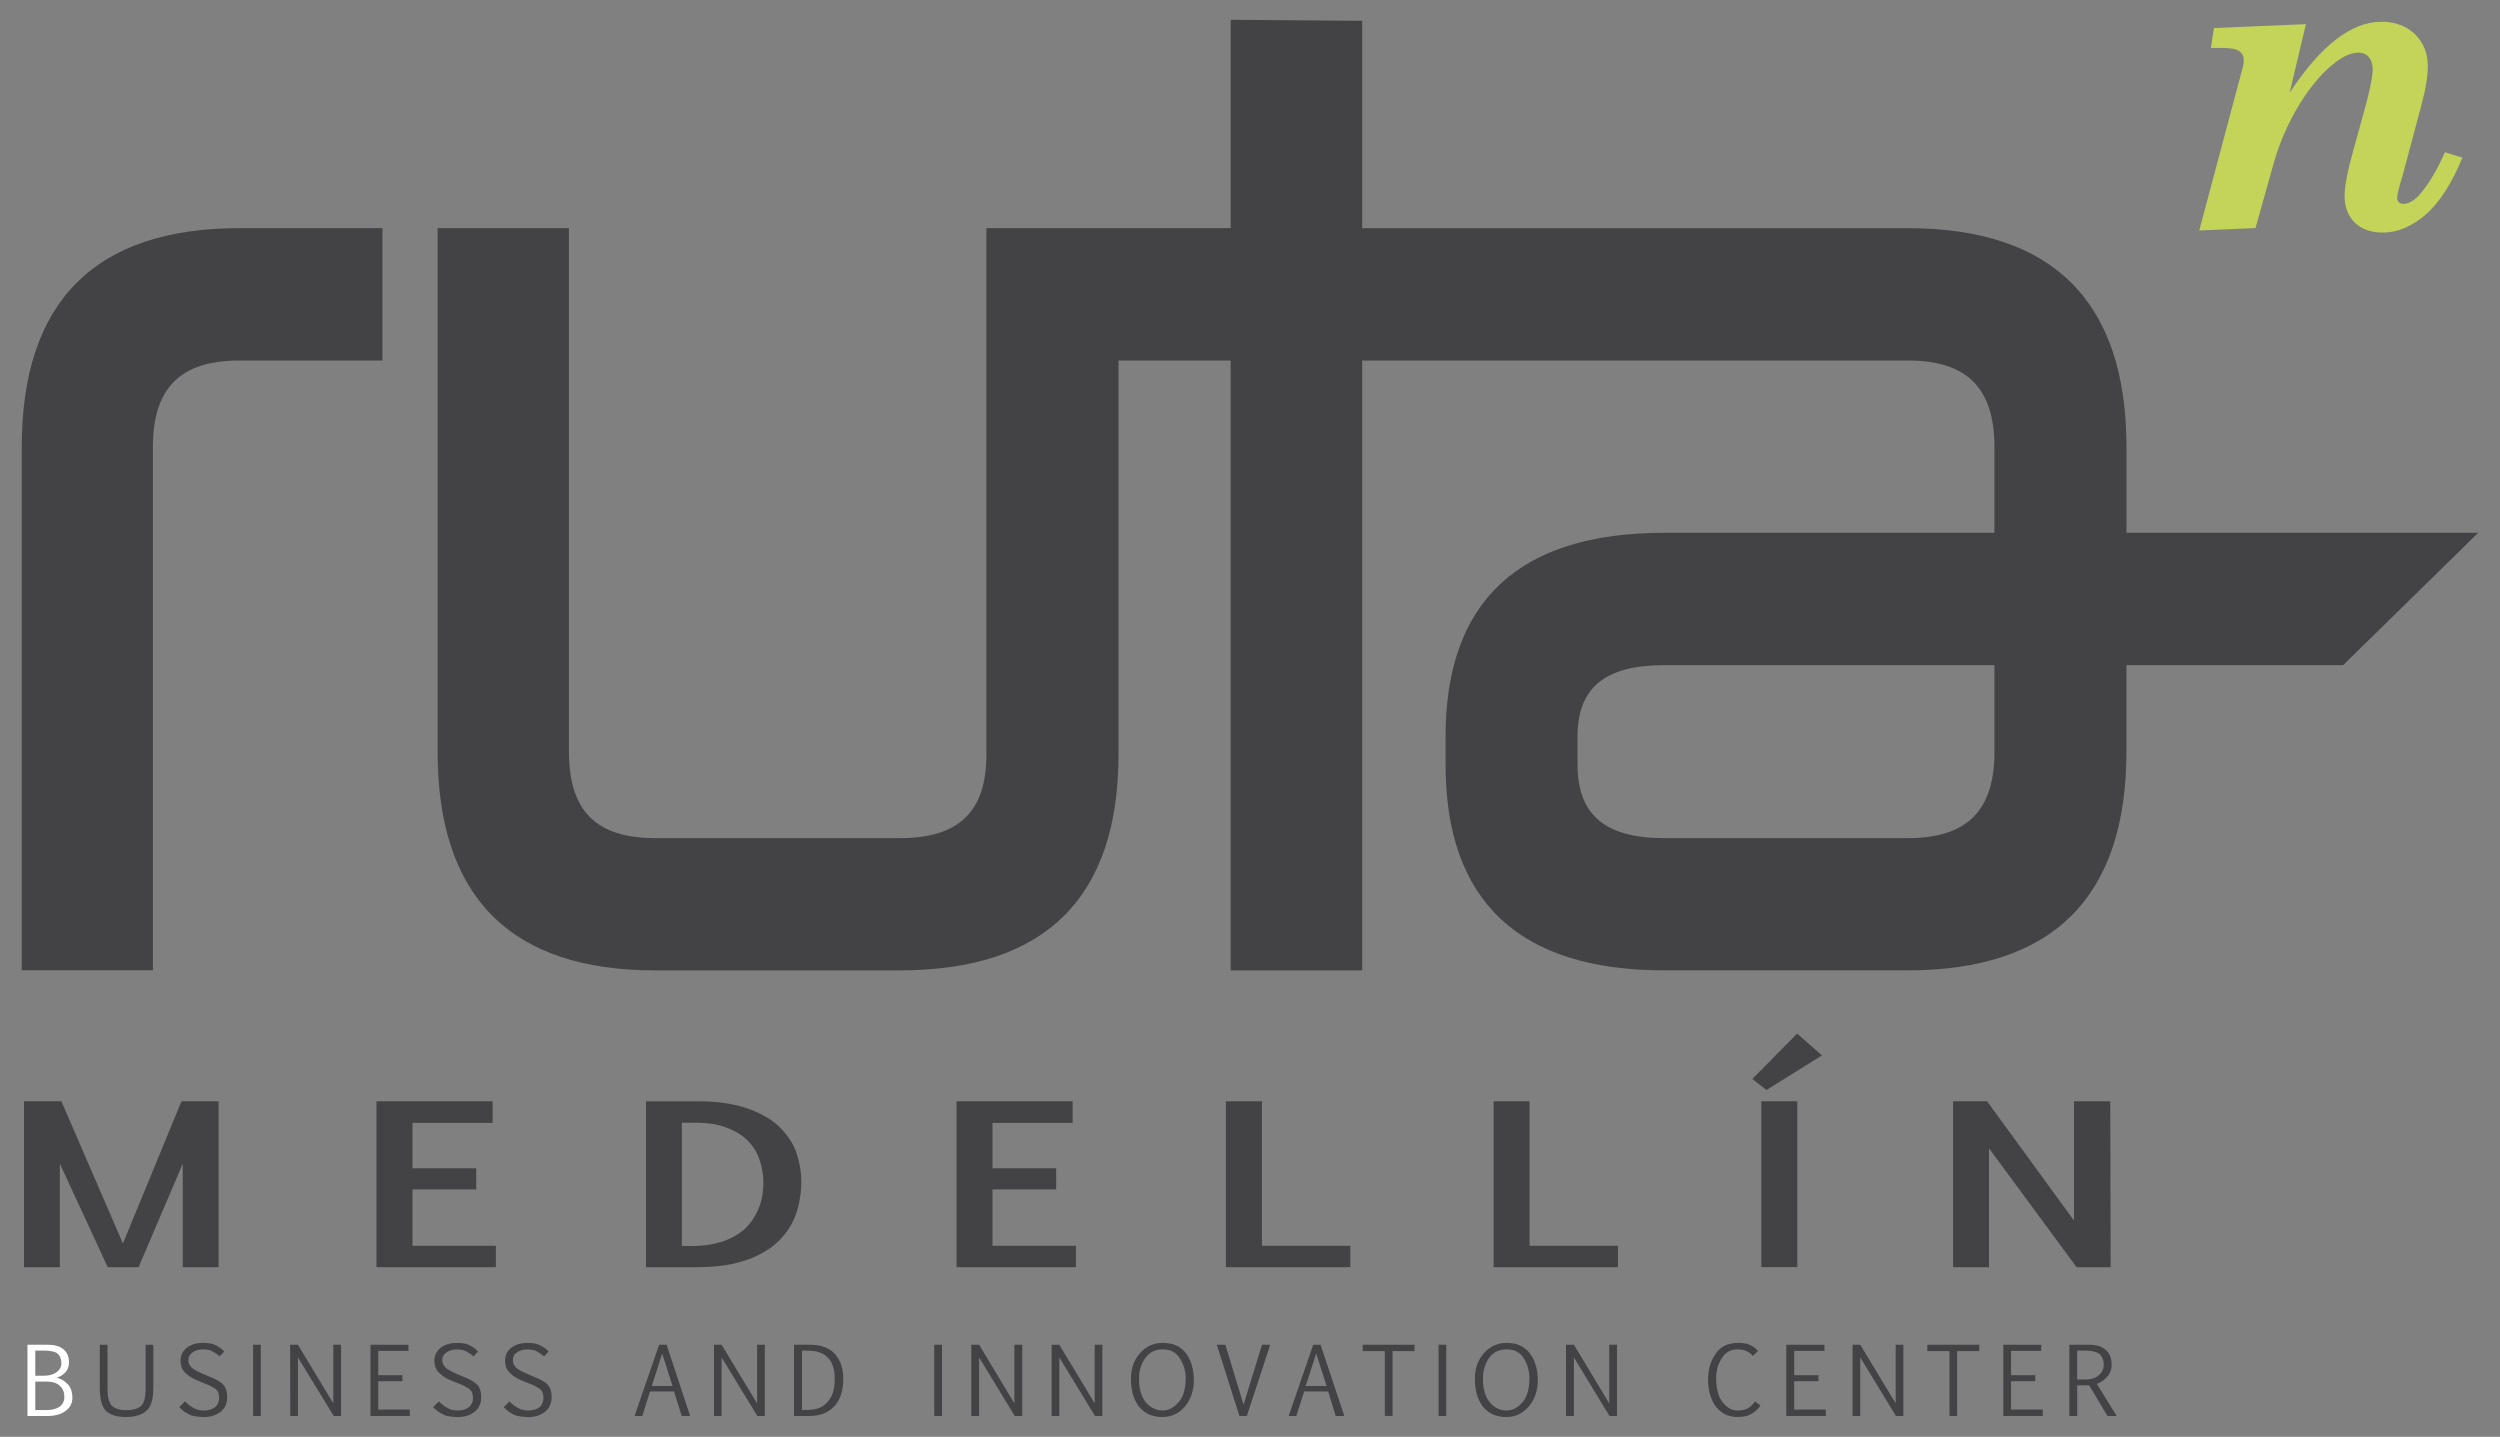 <?xml version="1.0" encoding="utf-8"?>
<!-- Generator: Adobe Illustrator 16.0.0, SVG Export Plug-In . SVG Version: 6.00 Build 0)  -->
<!DOCTYPE svg PUBLIC "-//W3C//DTD SVG 1.1 Tiny//EN" "http://www.w3.org/Graphics/SVG/1.1/DTD/svg11-tiny.dtd">
<svg version="1.1" baseProfile="tiny" id="Capa_1" xmlns="http://www.w3.org/2000/svg" xmlns:xlink="http://www.w3.org/1999/xlink"
	 x="0px" y="0px" width="87px" height="50px" viewBox="0 0 87 50" xml:space="preserve">
<rect x="0" y="0" width="87" height="50" fill="#808080" stroke="none"/>
<g>
	<polygon fill="#434244" points="4.823,44.098 3.749,44.098 2.083,40.496 2.083,44.098 0.835,44.098 0.835,38.325 2.136,38.325 
		4.278,43.273 6.315,38.325 7.606,38.325 7.606,44.098 6.36,44.098 6.36,40.496 	"/>
	<polygon fill="#434244" points="17.144,39.077 14.354,39.077 14.354,40.657 16.573,40.657 16.573,41.392 14.354,41.392 
		14.354,43.354 17.257,43.354 17.257,44.098 13.101,44.098 13.101,38.325 17.144,38.325 	"/>
	<path fill="#434244" d="M24.278,38.325c0.656,0,1.209,0.078,1.668,0.227c0.451,0.152,0.824,0.352,1.111,0.601
		c0.289,0.267,0.5,0.562,0.639,0.901c0.119,0.344,0.189,0.703,0.189,1.086c0,0.272-0.035,0.516-0.086,0.771
		c-0.057,0.254-0.143,0.479-0.262,0.705c-0.123,0.221-0.277,0.411-0.467,0.6c-0.191,0.181-0.422,0.33-0.693,0.467
		c-0.271,0.139-0.588,0.234-0.941,0.314c-0.357,0.067-0.756,0.102-1.217,0.102h-1.738v-5.772H24.278z M23.729,39.071v4.29h0.385
		c0.357,0,0.68-0.053,0.98-0.14c0.295-0.091,0.553-0.234,0.773-0.407c0.217-0.191,0.387-0.425,0.51-0.705
		c0.129-0.279,0.189-0.606,0.189-0.981c0-0.263-0.049-0.514-0.133-0.764c-0.078-0.244-0.213-0.467-0.402-0.659
		c-0.184-0.194-0.432-0.345-0.727-0.456c-0.307-0.125-0.674-0.178-1.111-0.178H23.729z"/>
	<polygon fill="#434244" points="37.327,39.077 34.538,39.077 34.538,40.657 36.755,40.657 36.755,41.392 34.538,41.392 
		34.538,43.354 37.442,43.354 37.442,44.098 33.288,44.098 33.288,38.325 37.327,38.325 	"/>
	<polygon fill="#434244" points="46.991,44.098 42.661,44.098 42.661,38.325 43.915,38.325 43.915,43.354 46.991,43.354 	"/>
	<polygon fill="#434244" points="56.304,44.098 51.978,44.098 51.978,38.325 53.229,38.325 53.229,43.354 56.304,43.354 	"/>
	<path fill="#434244" d="M60.981,37.549l1.559-1.58l0.863,0.759l-1.93,1.205L60.981,37.549z M61.294,38.325h1.252v5.772h-1.252
		V38.325z"/>
	<polygon fill="#434244" points="69.218,39.962 69.218,44.098 67.968,44.098 67.968,38.325 69.151,38.325 72.175,42.477 
		72.175,38.325 73.437,38.325 73.45,44.098 72.265,44.098 	"/>
	<path fill="#434244" d="M0.757,15.554v18.211h4.564V15.554c0-2.054,0.959-3.008,3.006-3.008h4.982V7.94H8.327
		C3.298,7.94,0.757,10.502,0.757,15.554 M74.001,18.542v-2.988c0-5.052-2.555-7.613-7.604-7.613H47.405V0.725l-4.576-0.036V7.94
		h-8.502v18.316c0,1.991-0.957,2.911-3.006,2.911h-8.518c-2.057,0-3.004-0.948-3.004-3.002V7.94h-4.57v18.225
		c0,5.054,2.543,7.604,7.564,7.604h8.52c5.057,0,7.611-2.525,7.611-7.512v-13.71h3.904v21.223h4.576V12.546h18.992
		c2.049,0,3.01,0.954,3.01,3.008v2.988h-11.5c-5.045,0-7.6,2.379-7.6,7.089v0.975c0,4.756,2.555,7.162,7.609,7.162h8.477
		c5.051,0,7.607-2.55,7.607-7.604v-3.017h7.541l4.701-4.606H74.001z M69.407,26.165c0,2.054-0.961,3.002-3.014,3.002h-8.477
		c-2.053,0-3.018-0.806-3.018-2.561v-0.983c0-1.691,0.965-2.476,3.008-2.476h11.5V26.165z"/>
	<path fill="#C4D459" d="M85.083,5.299l0.607,0.188c-0.365,0.896-0.789,1.547-1.271,1.978c-0.49,0.419-0.99,0.628-1.486,0.628
		c-0.43,0-0.756-0.117-0.988-0.348c-0.238-0.238-0.354-0.544-0.354-0.928c0-0.345,0.111-0.905,0.326-1.662
		c0.32-1.136,0.508-1.837,0.559-2.102c0.057-0.269,0.094-0.474,0.094-0.648c0-0.172-0.055-0.326-0.137-0.423
		c-0.09-0.097-0.203-0.151-0.34-0.151c-0.232,0-0.498,0.098-0.773,0.304c-0.451,0.33-0.875,0.814-1.283,1.47
		c-0.402,0.654-0.701,1.339-0.9,2.033l-0.646,2.298L76.534,8.02l1.531-5.737c0.01-0.064,0.018-0.124,0.018-0.174
		c0-0.144-0.047-0.248-0.158-0.332c-0.102-0.074-0.299-0.109-0.594-0.109H76.94l0.104-0.692l3.201-0.135l-0.564,2.385
		c1.09-1.653,2.152-2.469,3.197-2.469c0.471,0,0.857,0.144,1.158,0.429c0.301,0.299,0.451,0.667,0.451,1.102
		c0,0.362-0.068,0.793-0.205,1.305L83.61,6.115c-0.127,0.401-0.188,0.653-0.188,0.757c0,0.075,0.025,0.137,0.055,0.161
		c0.039,0.05,0.098,0.061,0.162,0.061c0.166,0,0.346-0.094,0.531-0.286C84.487,6.458,84.79,5.962,85.083,5.299"/>
	<path fill="#FFFFFF" d="M1.665,46.797c0.23,0,0.41,0.047,0.545,0.161c0.123,0.103,0.191,0.247,0.191,0.454
		c0,0.15-0.053,0.284-0.15,0.371c-0.098,0.092-0.199,0.139-0.291,0.164c0.131,0.015,0.26,0.089,0.373,0.201
		c0.123,0.104,0.186,0.275,0.186,0.498c0,0.188-0.078,0.332-0.223,0.445c-0.15,0.118-0.363,0.185-0.637,0.185H0.956v-2.479H1.665z
		 M1.228,47v0.875h0.32c0.16,0,0.297-0.043,0.412-0.115c0.115-0.085,0.176-0.186,0.176-0.315c0-0.157-0.049-0.266-0.137-0.343
		C1.909,47.033,1.745,47,1.521,47H1.228z M1.228,48.08v0.991h0.424c0.176-0.005,0.324-0.049,0.424-0.12
		c0.105-0.08,0.164-0.191,0.164-0.341c0-0.159-0.051-0.284-0.156-0.383C1.979,48.129,1.827,48.08,1.63,48.08H1.228z"/>
	<path fill="#434244" d="M3.741,46.797v1.501c0,0.335,0.057,0.545,0.17,0.641c0.115,0.093,0.279,0.136,0.48,0.136
		c0.225,0,0.389-0.043,0.504-0.136c0.115-0.096,0.174-0.306,0.174-0.62v-1.521h0.266v1.491c0,0.415-0.086,0.69-0.252,0.817
		c-0.158,0.134-0.391,0.206-0.709,0.206c-0.305,0-0.533-0.072-0.68-0.208c-0.143-0.137-0.221-0.402-0.221-0.81v-1.497H3.741z"/>
	<path fill="#434244" d="M6.437,48.768c0.076,0.08,0.166,0.154,0.279,0.217c0.109,0.068,0.232,0.102,0.367,0.102
		c0.166,0,0.293-0.043,0.398-0.113c0.094-0.08,0.145-0.191,0.145-0.328c0-0.14-0.047-0.252-0.131-0.317
		c-0.096-0.06-0.229-0.131-0.406-0.198L6.96,48.076c-0.195-0.068-0.357-0.16-0.486-0.279c-0.131-0.107-0.191-0.257-0.191-0.445
		c0-0.188,0.078-0.344,0.225-0.456c0.145-0.11,0.33-0.163,0.551-0.163c0.174,0,0.311,0.013,0.428,0.073
		c0.115,0.05,0.225,0.124,0.316,0.223l-0.16,0.173c-0.066-0.063-0.145-0.115-0.238-0.168c-0.088-0.055-0.203-0.075-0.338-0.075
		c-0.143,0-0.268,0.032-0.359,0.1c-0.1,0.063-0.152,0.152-0.152,0.271c0,0.127,0.057,0.225,0.168,0.307
		c0.107,0.068,0.215,0.125,0.332,0.171l0.236,0.101c0.236,0.091,0.406,0.188,0.488,0.29c0.086,0.101,0.127,0.246,0.127,0.413
		c0,0.223-0.076,0.398-0.23,0.521c-0.164,0.121-0.355,0.181-0.592,0.181c-0.09,0-0.174-0.013-0.254-0.023
		c-0.084-0.008-0.156-0.024-0.223-0.056c-0.064-0.037-0.135-0.071-0.197-0.111c-0.066-0.049-0.121-0.105-0.172-0.156L6.437,48.768z"
		/>
	<rect x="8.808" y="46.797" fill="#434244" width="0.268" height="2.479"/>
	<polygon fill="#434244" points="10.368,47.239 10.368,49.276 10.101,49.276 10.097,46.797 10.368,46.797 11.599,48.837 
		11.599,46.797 11.868,46.797 11.868,49.276 11.614,49.276 	"/>
	<polygon fill="#434244" points="14.214,47.01 13.163,47.01 13.163,47.857 14.003,47.857 14.003,48.066 13.163,48.066 
		13.163,49.053 14.261,49.053 14.261,49.276 12.894,49.276 12.894,46.797 14.214,46.797 	"/>
	<path fill="#434244" d="M15.274,48.768c0.074,0.08,0.166,0.154,0.277,0.217c0.105,0.068,0.23,0.102,0.371,0.102
		c0.166,0,0.293-0.043,0.393-0.113c0.094-0.08,0.146-0.191,0.146-0.328c0-0.14-0.049-0.252-0.139-0.317
		c-0.086-0.06-0.225-0.131-0.393-0.198l-0.139-0.053c-0.191-0.068-0.352-0.16-0.482-0.279c-0.125-0.107-0.191-0.257-0.191-0.445
		c0-0.188,0.08-0.344,0.221-0.456c0.15-0.11,0.334-0.163,0.555-0.163c0.176,0,0.318,0.013,0.43,0.073
		c0.109,0.05,0.223,0.124,0.313,0.223l-0.156,0.173c-0.07-0.063-0.141-0.115-0.242-0.168c-0.086-0.055-0.201-0.075-0.338-0.075
		c-0.143,0-0.258,0.032-0.357,0.1c-0.096,0.063-0.152,0.152-0.152,0.271c0,0.127,0.063,0.225,0.168,0.307
		c0.109,0.068,0.217,0.125,0.328,0.171l0.24,0.101c0.238,0.091,0.4,0.188,0.494,0.29c0.082,0.101,0.125,0.246,0.125,0.413
		c0,0.223-0.078,0.398-0.238,0.521c-0.158,0.121-0.355,0.181-0.584,0.181c-0.098,0-0.176-0.013-0.256-0.023
		c-0.08-0.008-0.152-0.024-0.221-0.056c-0.074-0.037-0.137-0.071-0.197-0.111c-0.057-0.049-0.121-0.105-0.18-0.156L15.274,48.768z"
		/>
	<path fill="#434244" d="M17.729,48.768c0.072,0.08,0.164,0.154,0.277,0.217c0.107,0.068,0.232,0.102,0.369,0.102
		c0.17,0,0.295-0.043,0.398-0.113c0.092-0.08,0.139-0.191,0.139-0.328c0-0.14-0.043-0.252-0.133-0.317
		c-0.088-0.06-0.221-0.131-0.396-0.198l-0.139-0.053c-0.188-0.068-0.352-0.16-0.477-0.279c-0.129-0.107-0.191-0.257-0.191-0.445
		c0-0.188,0.074-0.344,0.221-0.456c0.146-0.11,0.326-0.163,0.553-0.163c0.174,0,0.314,0.013,0.426,0.073
		c0.113,0.05,0.227,0.124,0.314,0.223l-0.156,0.173c-0.068-0.063-0.145-0.115-0.238-0.168c-0.09-0.055-0.207-0.075-0.34-0.075
		c-0.146,0-0.264,0.032-0.361,0.1c-0.102,0.063-0.146,0.152-0.146,0.271c0,0.127,0.057,0.225,0.166,0.307
		c0.105,0.068,0.217,0.125,0.33,0.171l0.232,0.101c0.242,0.091,0.406,0.188,0.496,0.29c0.082,0.101,0.125,0.246,0.125,0.413
		c0,0.223-0.08,0.398-0.236,0.521c-0.158,0.121-0.355,0.181-0.586,0.181c-0.088,0-0.178-0.013-0.256-0.023
		c-0.076-0.008-0.15-0.024-0.227-0.056c-0.063-0.037-0.129-0.071-0.191-0.111c-0.063-0.049-0.119-0.105-0.172-0.156L17.729,48.768z"
		/>
	<path fill="#434244" d="M22.937,46.797h0.262l0.818,2.479h-0.293l-0.268-0.853H22.62l-0.266,0.853h-0.271L22.937,46.797z
		 M22.681,48.232h0.723l-0.359-1.131L22.681,48.232z"/>
	<polygon fill="#434244" points="25.112,47.239 25.112,49.276 24.847,49.276 24.847,46.797 25.112,46.797 26.347,48.837 
		26.347,46.797 26.616,46.797 26.616,49.276 26.356,49.276 	"/>
	<path fill="#434244" d="M28.169,46.797c0.395,0,0.689,0.104,0.881,0.315c0.197,0.22,0.295,0.501,0.295,0.874
		c0,0.406-0.104,0.735-0.311,0.952c-0.207,0.223-0.494,0.338-0.881,0.338h-0.521v-2.479H28.169z M27.909,47.002v2.064h0.201
		c0.295,0,0.523-0.088,0.689-0.278c0.17-0.179,0.25-0.448,0.25-0.81c0-0.311-0.076-0.561-0.23-0.723
		c-0.158-0.17-0.393-0.254-0.705-0.254H27.909z"/>
	<rect x="32.513" y="46.797" fill="#434244" width="0.27" height="2.479"/>
	<polygon fill="#434244" points="34.073,47.239 34.073,49.276 33.802,49.276 33.802,46.797 34.073,46.797 35.3,48.837 35.3,46.797 
		35.575,46.797 35.575,49.276 35.313,49.276 	"/>
	<polygon fill="#434244" points="36.864,47.239 36.864,49.276 36.597,49.276 36.597,46.797 36.864,46.797 38.095,48.837 
		38.095,46.797 38.362,46.797 38.362,49.276 38.106,49.276 	"/>
	<path fill="#434244" d="M40.452,49.312c-0.352,0-0.623-0.124-0.813-0.362s-0.281-0.568-0.281-0.965
		c0-0.371,0.102-0.656,0.316-0.898c0.211-0.24,0.48-0.354,0.791-0.354c0.35,0,0.611,0.113,0.801,0.354
		c0.184,0.242,0.279,0.558,0.279,0.945c0,0.361-0.105,0.67-0.311,0.918C41.024,49.188,40.763,49.312,40.452,49.312 M40.466,49.086
		c0.201,0,0.383-0.102,0.549-0.287c0.166-0.189,0.248-0.473,0.248-0.837c0-0.234-0.066-0.468-0.195-0.675
		c-0.129-0.221-0.322-0.329-0.598-0.329c-0.254,0-0.459,0.089-0.602,0.29c-0.156,0.196-0.229,0.441-0.229,0.738
		c0,0.357,0.08,0.623,0.234,0.813C40.034,48.984,40.228,49.086,40.466,49.086"/>
	<polygon fill="#434244" points="43.917,46.797 44.204,46.797 43.39,49.276 43.132,49.276 42.345,46.797 42.642,46.797 
		43.276,48.881 	"/>
	<path fill="#434244" d="M45.7,46.797h0.256l0.826,2.479h-0.299l-0.262-0.853h-0.836l-0.273,0.853h-0.266L45.7,46.797z
		 M45.438,48.232h0.727l-0.361-1.131L45.438,48.232z"/>
	<polygon fill="#434244" points="49.226,47.018 48.46,47.018 48.46,49.276 48.192,49.276 48.192,47.018 47.421,47.018 
		47.421,46.797 49.226,46.797 	"/>
	<rect x="50.062" y="46.797" fill="#434244" width="0.268" height="2.479"/>
	<path fill="#434244" d="M52.415,49.312c-0.35,0-0.617-0.124-0.809-0.362c-0.189-0.238-0.279-0.568-0.279-0.965
		c0-0.371,0.102-0.656,0.316-0.898c0.213-0.24,0.475-0.354,0.797-0.354c0.336,0,0.6,0.113,0.791,0.354
		c0.186,0.242,0.283,0.558,0.283,0.945c0,0.361-0.105,0.67-0.314,0.918C52.995,49.188,52.733,49.312,52.415,49.312 M52.433,49.086
		c0.203,0,0.387-0.102,0.549-0.287c0.164-0.189,0.242-0.473,0.242-0.837c0-0.234-0.063-0.468-0.186-0.675
		c-0.127-0.221-0.328-0.329-0.598-0.329c-0.26,0-0.463,0.089-0.613,0.29c-0.141,0.196-0.221,0.441-0.221,0.738
		c0,0.357,0.08,0.623,0.238,0.813C51.995,48.984,52.192,49.086,52.433,49.086"/>
	<polygon fill="#434244" points="54.772,47.239 54.772,49.276 54.497,49.276 54.497,46.797 54.772,46.797 56.001,48.837 
		56.001,46.797 56.272,46.797 56.272,49.276 56.011,49.276 	"/>
	<path fill="#434244" d="M61.265,48.914c-0.078,0.108-0.176,0.207-0.305,0.281c-0.117,0.081-0.285,0.116-0.504,0.116
		c-0.309,0-0.559-0.125-0.742-0.362c-0.18-0.238-0.273-0.557-0.273-0.941c0-0.353,0.09-0.656,0.271-0.906
		c0.17-0.246,0.424-0.369,0.773-0.369c0.145,0,0.27,0.01,0.375,0.057c0.113,0.04,0.219,0.111,0.32,0.219l-0.176,0.178
		c-0.068-0.08-0.156-0.139-0.242-0.176c-0.088-0.034-0.184-0.052-0.291-0.052c-0.236,0-0.424,0.097-0.547,0.301
		c-0.135,0.201-0.201,0.438-0.201,0.717c0,0.351,0.076,0.63,0.223,0.821c0.15,0.186,0.316,0.289,0.508,0.289
		c0.178,0,0.309-0.033,0.393-0.089c0.09-0.059,0.158-0.137,0.229-0.229L61.265,48.914z"/>
	<polygon fill="#434244" points="63.491,47.01 62.437,47.01 62.437,47.857 63.282,47.857 63.282,48.066 62.437,48.066 
		62.437,49.053 63.536,49.053 63.536,49.276 62.163,49.276 62.163,46.797 63.491,46.797 	"/>
	<polygon fill="#434244" points="64.737,47.239 64.737,49.276 64.47,49.276 64.47,46.797 64.737,46.797 65.97,48.837 65.97,46.797 
		66.237,46.797 66.237,49.276 65.979,49.276 	"/>
	<polygon fill="#434244" points="68.878,47.018 68.108,47.018 68.108,49.276 67.843,49.276 67.843,47.018 67.071,47.018 
		67.071,46.797 68.878,46.797 	"/>
	<polygon fill="#434244" points="71.036,47.01 69.985,47.01 69.985,47.857 70.827,47.857 70.827,48.066 69.985,48.066 
		69.985,49.053 71.089,49.053 71.089,49.276 69.716,49.276 69.716,46.797 71.036,46.797 	"/>
	<path fill="#434244" d="M72.286,49.276h-0.273v-2.479h0.672c0.266,0,0.463,0.059,0.598,0.182c0.137,0.123,0.203,0.295,0.203,0.525
		c0,0.143-0.055,0.293-0.158,0.409c-0.102,0.122-0.225,0.199-0.359,0.245l0.691,1.118h-0.32l-0.635-1.066h-0.418V49.276z
		 M72.286,48.008h0.262c0.205,0,0.371-0.046,0.484-0.144c0.115-0.097,0.178-0.22,0.178-0.37c0-0.166-0.055-0.295-0.15-0.377
		c-0.096-0.07-0.256-0.115-0.473-0.115h-0.301V48.008z"/>
</g>
</svg>
